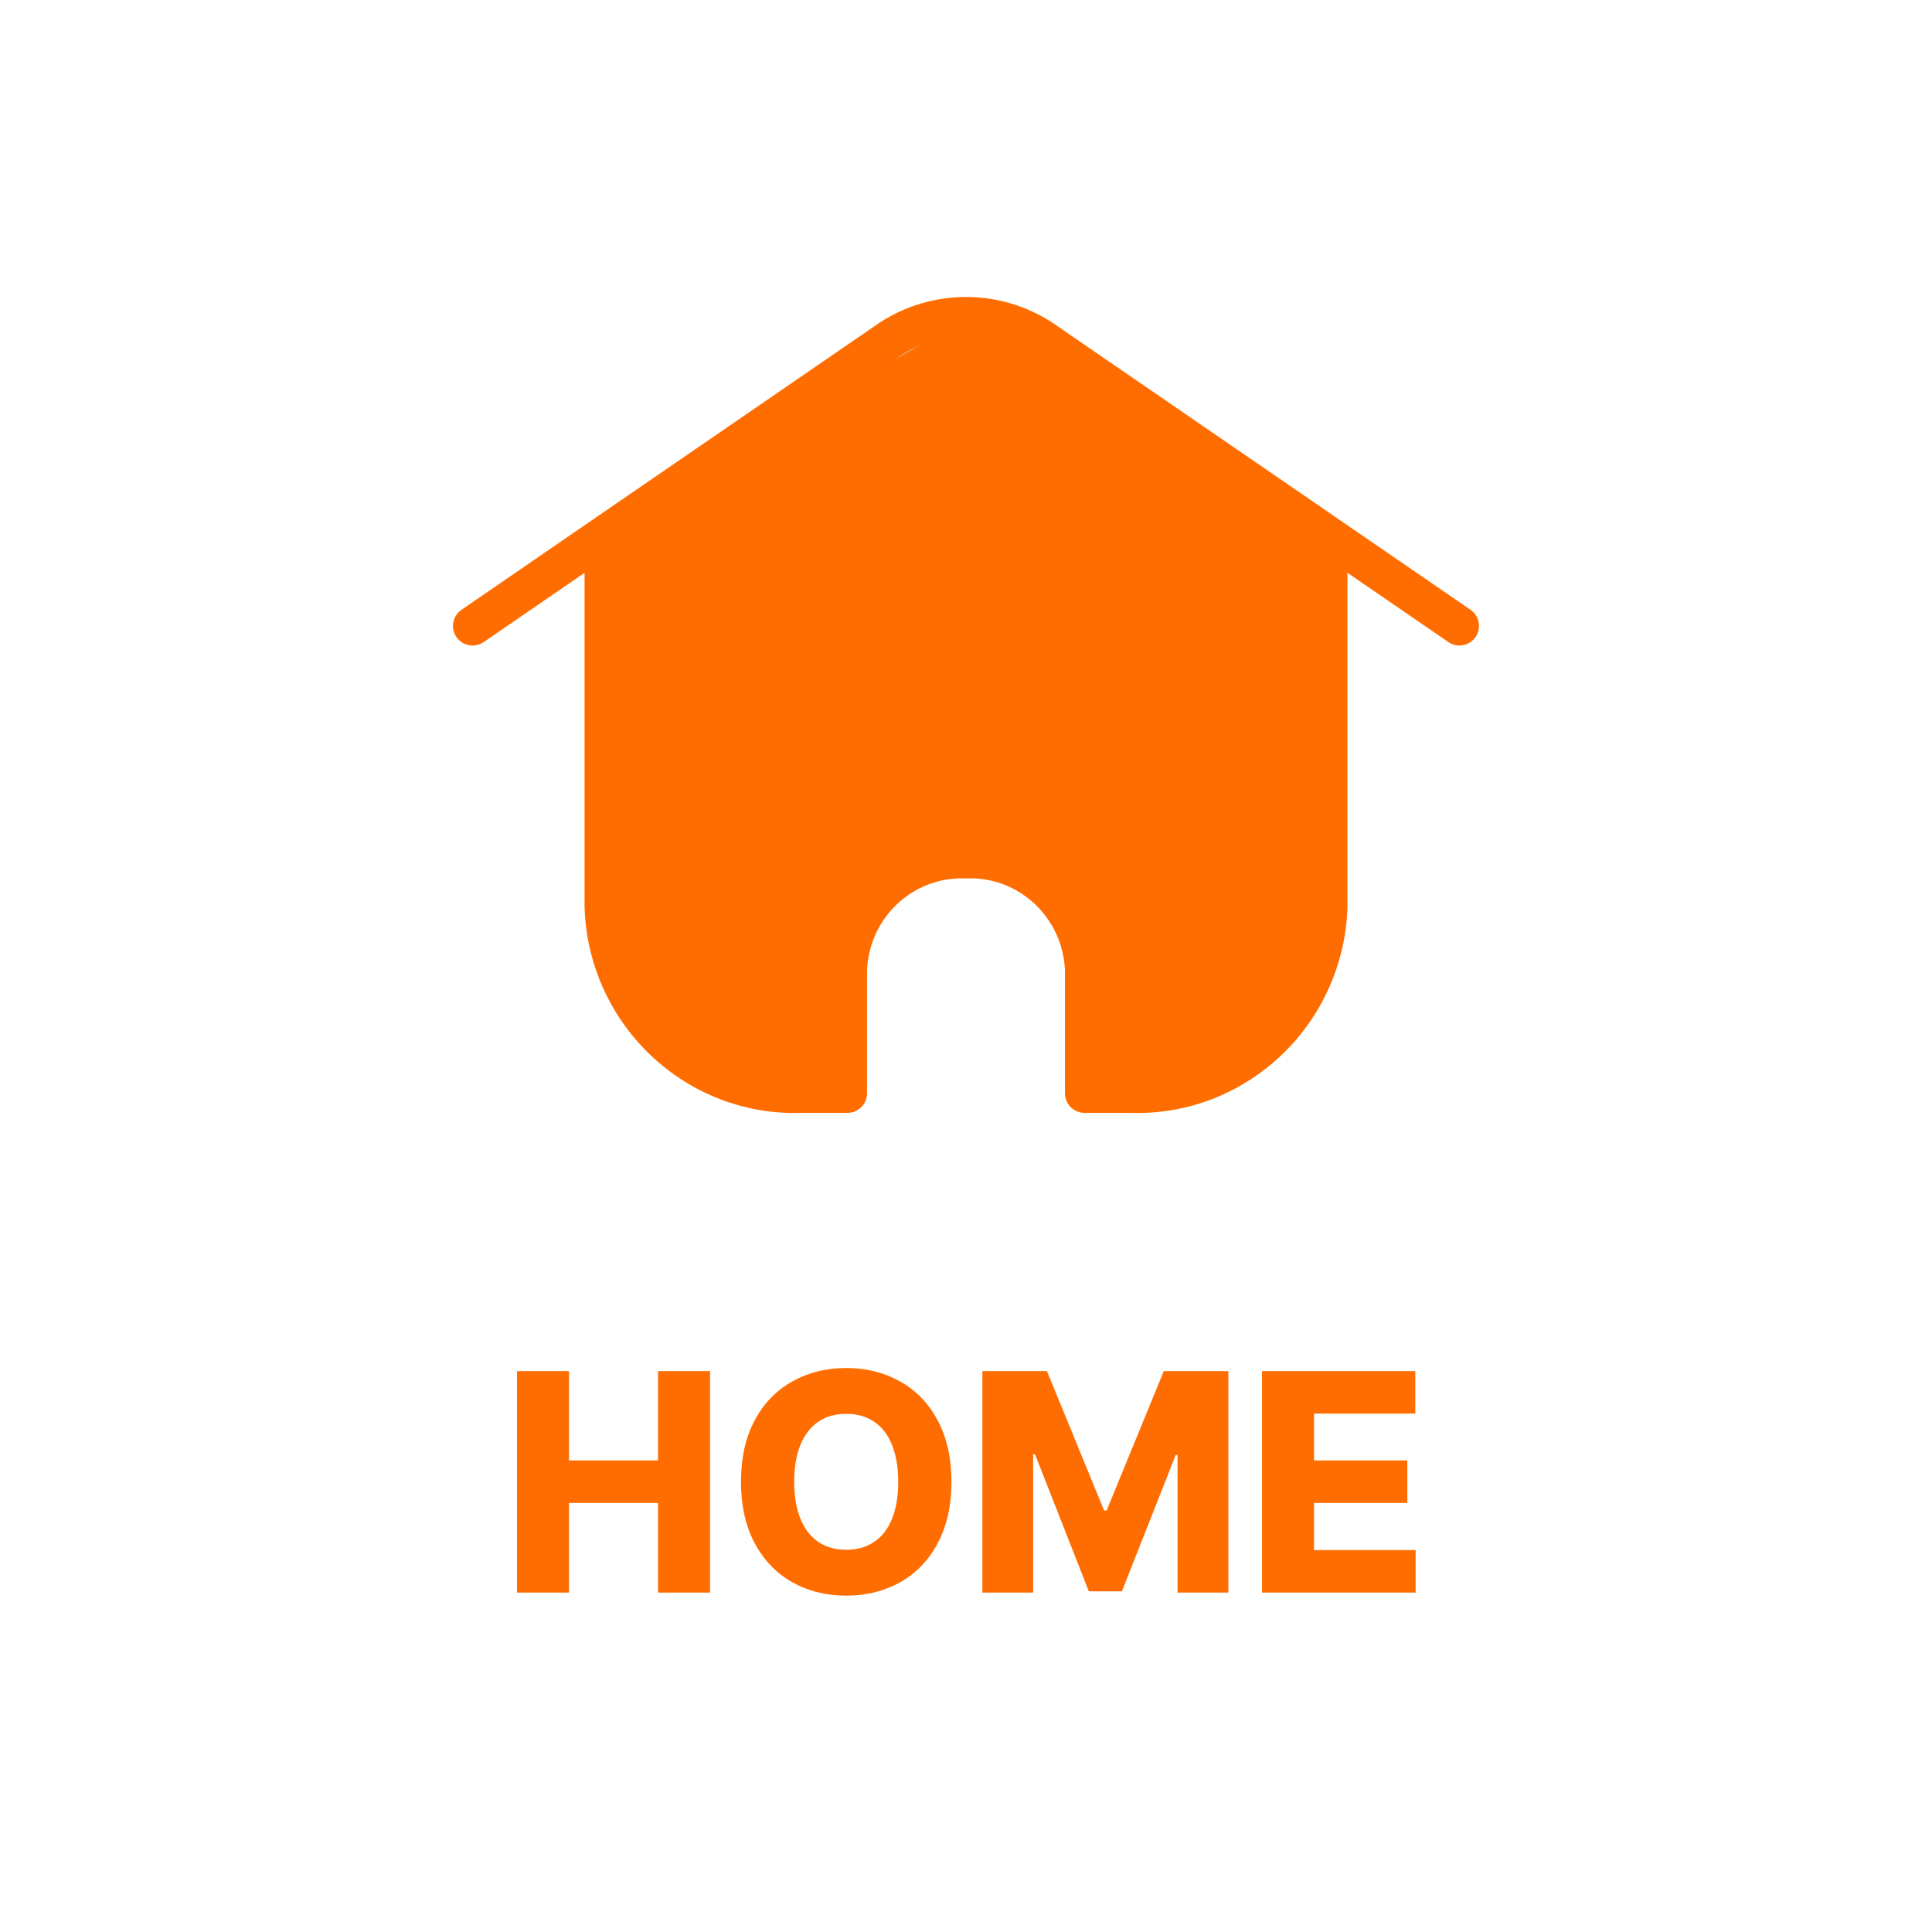 <svg width="74" height="74" viewBox="0 0 74 74" fill="none" xmlns="http://www.w3.org/2000/svg">
<path d="M19.803 52.516H21.795V55.938H25.205V52.516H27.197V61H25.205V57.566H21.795V61H19.803V52.516ZM36.443 56.758C36.443 57.664 36.268 58.447 35.916 59.107C35.568 59.764 35.088 60.264 34.475 60.607C33.865 60.947 33.178 61.117 32.412 61.117C31.643 61.117 30.953 60.945 30.344 60.602C29.734 60.258 29.254 59.758 28.902 59.102C28.555 58.441 28.381 57.66 28.381 56.758C28.381 55.848 28.555 55.065 28.902 54.408C29.254 53.752 29.734 53.254 30.344 52.914C30.953 52.57 31.643 52.398 32.412 52.398C33.178 52.398 33.865 52.57 34.475 52.914C35.088 53.254 35.568 53.752 35.916 54.408C36.268 55.065 36.443 55.848 36.443 56.758ZM30.42 56.758C30.42 57.312 30.5 57.785 30.66 58.176C30.82 58.566 31.049 58.861 31.346 59.06C31.643 59.26 31.998 59.359 32.412 59.359C32.826 59.359 33.182 59.26 33.478 59.06C33.779 58.861 34.008 58.566 34.164 58.176C34.324 57.785 34.404 57.312 34.404 56.758C34.404 56.203 34.324 55.73 34.164 55.34C34.008 54.949 33.779 54.654 33.478 54.455C33.182 54.252 32.826 54.152 32.412 54.156C31.998 54.152 31.643 54.252 31.346 54.455C31.049 54.654 30.82 54.949 30.66 55.34C30.5 55.73 30.42 56.203 30.42 56.758ZM40.1 52.516L42.291 57.859H42.385L44.576 52.516H47.049V61H45.103V55.727H45.033L42.971 60.953H41.705L39.643 55.703H39.572V61H37.627V52.516H40.1ZM48.338 52.516H54.209V54.145H50.33V55.938H53.904V57.566H50.33V59.371H54.221V61H48.338V52.516Z" fill="#FF6D00"/>
<path fill-rule="evenodd" clip-rule="evenodd" d="M32.46 37.144V41.875H31.46V37.134V37.125L31.46 37.115C31.573 34.136 34.044 31.799 37 31.895C39.957 31.799 42.427 34.136 42.54 37.115L42.54 37.125V37.134V41.875H41.54V37.144C41.443 34.703 39.417 32.81 37.018 32.895L37 32.896L36.982 32.895C34.583 32.81 32.557 34.703 32.46 37.144ZM31.96 41.875H30.7C26.674 42.019 23.293 38.838 23.14 34.765V20.515M18.1 23.976L23.14 20.515L18.1 23.976ZM23.14 20.515L34.094 12.992C35.863 11.836 38.137 11.836 39.907 12.992L50.86 20.515M42.04 41.875H43.3C47.326 42.019 50.708 38.838 50.86 34.765V20.515M55.9 23.974L50.86 20.515L55.9 23.974Z" fill="#D9D9D9"/>
<path d="M32.46 41.875V42.625C32.874 42.625 33.21 42.289 33.21 41.875H32.46ZM32.46 37.144L31.711 37.114C31.71 37.124 31.71 37.134 31.71 37.144H32.46ZM31.46 41.875H30.71C30.71 42.289 31.046 42.625 31.46 42.625V41.875ZM31.46 37.125L30.711 37.096C30.71 37.106 30.71 37.115 30.71 37.125H31.46ZM31.46 37.115L30.711 37.087V37.087L31.46 37.115ZM37 31.895L36.976 32.645C36.992 32.645 37.008 32.645 37.024 32.645L37 31.895ZM42.54 37.115L43.289 37.087V37.087L42.54 37.115ZM42.54 37.125H43.29C43.29 37.115 43.29 37.106 43.29 37.097L42.54 37.125ZM42.54 41.875V42.625C42.954 42.625 43.29 42.289 43.29 41.875H42.54ZM41.54 41.875H40.79C40.79 42.289 41.126 42.625 41.54 42.625V41.875ZM41.54 37.144H42.29C42.29 37.134 42.29 37.124 42.289 37.114L41.54 37.144ZM37.018 32.895L37.045 33.645H37.045L37.018 32.895ZM37 32.896L36.973 33.645C36.991 33.646 37.009 33.646 37.027 33.645L37 32.896ZM36.982 32.895L36.956 33.645H36.956L36.982 32.895ZM31.96 42.625C32.374 42.625 32.71 42.289 32.71 41.875C32.71 41.461 32.374 41.125 31.96 41.125V42.625ZM30.7 41.875V41.125C30.691 41.125 30.682 41.125 30.673 41.126L30.7 41.875ZM23.14 34.765H22.39C22.39 34.774 22.39 34.784 22.391 34.793L23.14 34.765ZM23.89 20.515C23.89 20.1 23.554 19.765 23.14 19.765C22.726 19.765 22.39 20.1 22.39 20.515H23.89ZM17.675 23.358C17.334 23.593 17.247 24.059 17.482 24.401C17.716 24.742 18.183 24.829 18.525 24.595L17.675 23.358ZM23.565 21.133C23.906 20.898 23.993 20.431 23.758 20.09C23.524 19.749 23.057 19.662 22.715 19.896L23.565 21.133ZM22.715 19.896C22.374 20.131 22.287 20.598 22.522 20.939C22.756 21.281 23.223 21.367 23.565 21.133L22.715 19.896ZM34.094 12.992L33.683 12.364C33.679 12.367 33.674 12.371 33.669 12.374L34.094 12.992ZM39.907 12.992L40.331 12.374C40.326 12.371 40.322 12.367 40.317 12.364L39.907 12.992ZM50.435 21.133C50.777 21.367 51.244 21.281 51.478 20.939C51.713 20.598 51.626 20.131 51.285 19.896L50.435 21.133ZM42.04 41.125C41.626 41.125 41.29 41.461 41.29 41.875C41.29 42.289 41.626 42.625 42.04 42.625V41.125ZM43.3 41.875L43.327 41.126C43.318 41.125 43.309 41.125 43.3 41.125V41.875ZM50.86 34.765L51.61 34.793C51.61 34.784 51.61 34.774 51.61 34.765H50.86ZM51.61 20.515C51.61 20.1 51.274 19.765 50.86 19.765C50.446 19.765 50.11 20.1 50.11 20.515H51.61ZM55.476 24.593C55.817 24.827 56.284 24.74 56.518 24.399C56.753 24.057 56.666 23.59 56.325 23.356L55.476 24.593ZM51.285 19.896C50.943 19.662 50.476 19.749 50.242 20.09C50.007 20.432 50.094 20.899 50.436 21.133L51.285 19.896ZM33.21 41.875V37.144H31.71V41.875H33.21ZM31.46 42.625H32.46V41.125H31.46V42.625ZM30.71 37.134V41.875H32.21V37.134H30.71ZM30.71 37.125V37.134H32.21V37.125H30.71ZM30.711 37.087L30.711 37.096L32.21 37.153L32.21 37.144L30.711 37.087ZM37.024 31.146C33.647 31.036 30.839 33.704 30.711 37.087L32.21 37.144C32.307 34.569 34.44 32.563 36.976 32.645L37.024 31.146ZM43.289 37.087C43.161 33.704 40.353 31.036 36.976 31.146L37.024 32.645C39.56 32.563 41.693 34.569 41.79 37.144L43.289 37.087ZM43.29 37.097L43.289 37.087L41.79 37.144L41.791 37.153L43.29 37.097ZM43.29 37.134V37.125H41.79V37.134H43.29ZM43.29 41.875V37.134H41.79V41.875H43.29ZM41.54 42.625H42.54V41.125H41.54V42.625ZM40.79 37.144V41.875H42.29V37.144H40.79ZM37.045 33.645C39.023 33.574 40.71 35.138 40.791 37.174L42.289 37.114C42.176 34.269 39.811 32.045 36.991 32.146L37.045 33.645ZM37.027 33.645L37.045 33.645L36.991 32.146L36.973 32.146L37.027 33.645ZM36.956 33.645L36.973 33.645L37.027 32.146L37.009 32.146L36.956 33.645ZM33.209 37.174C33.291 35.138 34.977 33.574 36.956 33.645L37.009 32.146C34.189 32.045 31.824 34.269 31.711 37.114L33.209 37.174ZM31.96 41.125H30.7V42.625H31.96V41.125ZM30.673 41.126C27.069 41.254 24.027 38.405 23.89 34.737L22.391 34.793C22.558 39.272 26.279 42.783 30.727 42.625L30.673 41.126ZM23.89 34.765V20.515H22.39V34.765H23.89ZM18.525 24.595L23.565 21.133L22.715 19.896L17.675 23.358L18.525 24.595ZM23.565 21.133L34.518 13.61L33.669 12.374L22.715 19.896L23.565 21.133ZM34.504 13.62C36.024 12.627 37.976 12.627 39.496 13.62L40.317 12.364C38.298 11.045 35.702 11.045 33.683 12.364L34.504 13.62ZM39.482 13.61L50.435 21.133L51.285 19.896L40.331 12.374L39.482 13.61ZM42.04 42.625H43.3V41.125H42.04V42.625ZM43.273 42.625C47.721 42.783 51.442 39.272 51.61 34.793L50.111 34.737C49.973 38.405 46.931 41.254 43.327 41.126L43.273 42.625ZM51.61 34.765V20.515H50.11V34.765H51.61ZM56.325 23.356L51.285 19.896L50.436 21.133L55.476 24.593L56.325 23.356Z" fill="#FF6D00"/>
<path d="M23.5 20.5L37.5 12.5L51 20.5V34C51 35 50 37 49.5 38.5C49 40 47.5 40 46 41C44.8 41.8 42.833 42 42 42V36C42 34.5 40.5 32.5 37.5 32C35.1 31.6 33.167 33.5 32.5 34.5C32.333 37 31.7 42 30.5 42C24.9 41.6 23.5 36.833 23.5 34.5V20.5Z" fill="#FF6D00" stroke="#FF6D00"/>
</svg>
